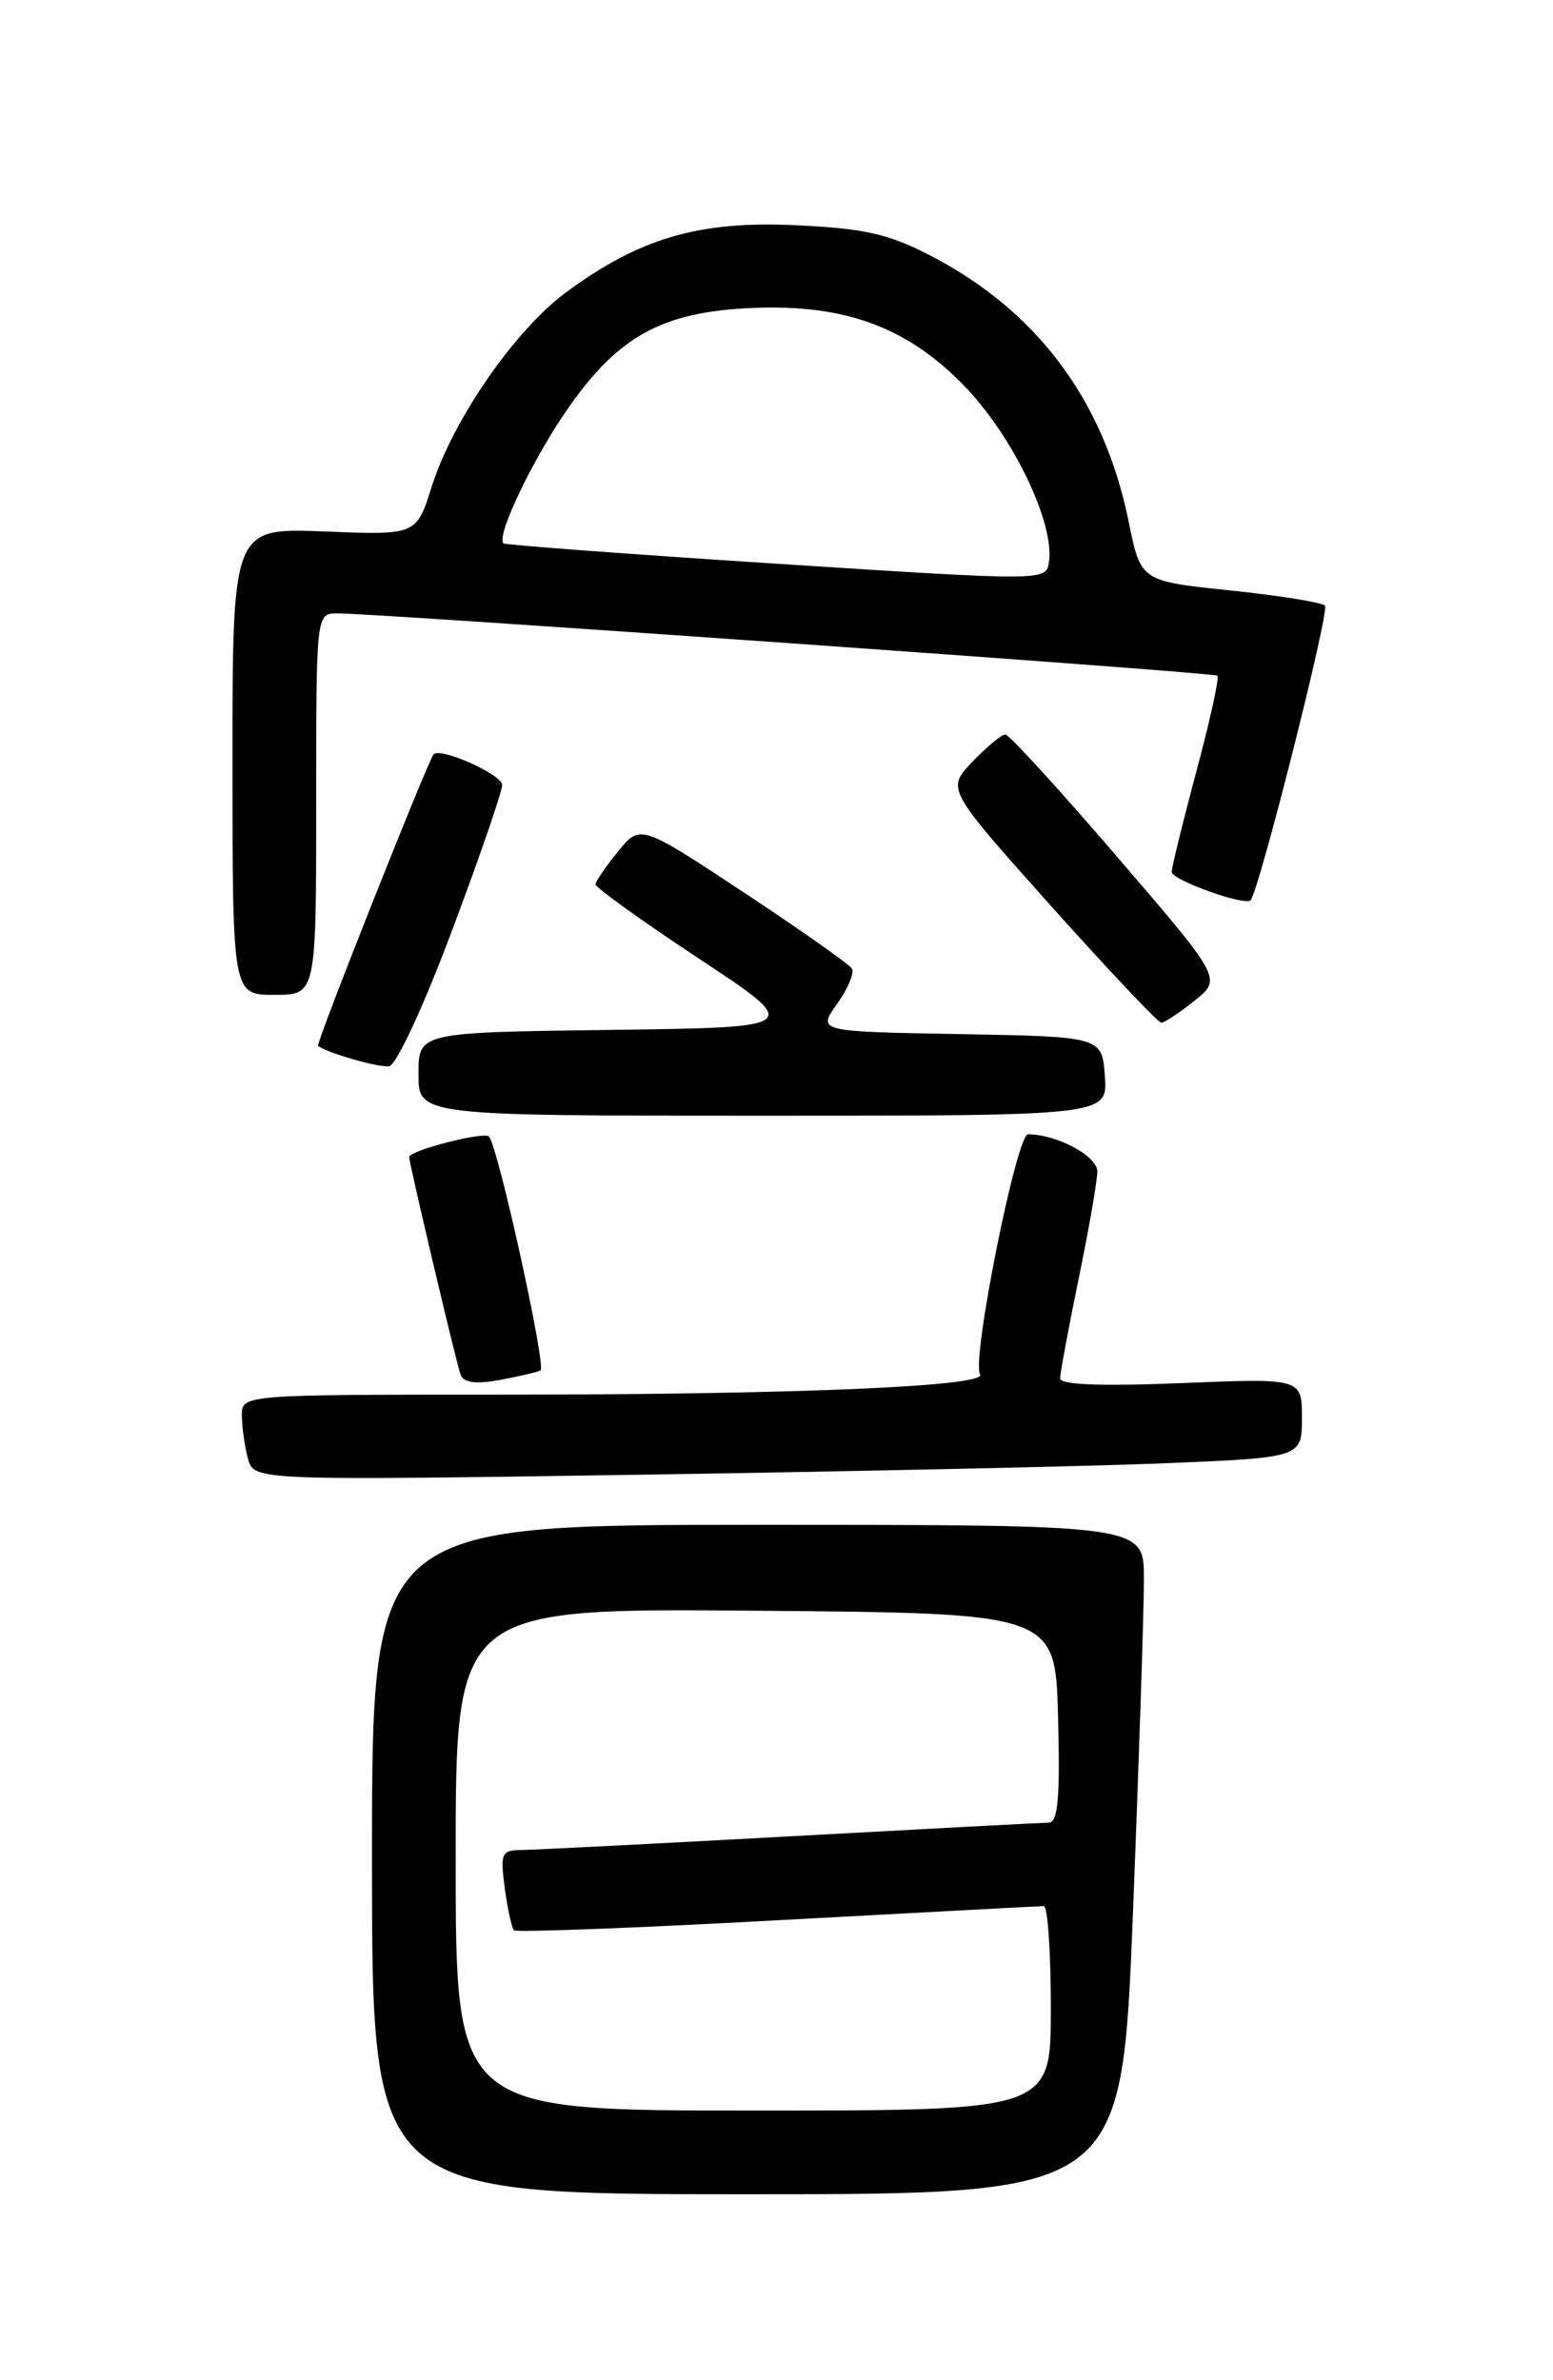 <?xml version="1.0" encoding="UTF-8" standalone="no"?>
<!DOCTYPE svg PUBLIC "-//W3C//DTD SVG 1.1//EN" "http://www.w3.org/Graphics/SVG/1.1/DTD/svg11.dtd" >
<svg xmlns="http://www.w3.org/2000/svg" xmlns:xlink="http://www.w3.org/1999/xlink" version="1.1" viewBox="0 0 167 256">
 <g >
 <path fill="currentColor"
d=" M 121.83 205.75 C 122.49 189.11 123.02 172.91 123.01 169.75 C 123.00 164.00 123.00 164.00 81.50 164.00 C 40.00 164.00 40.00 164.00 40.00 200.00 C 40.00 236.00 40.00 236.00 80.31 236.00 C 120.63 236.00 120.63 236.00 121.83 205.75 Z  M 125.25 157.38 C 140.00 156.77 140.00 156.77 140.00 152.50 C 140.00 148.23 140.00 148.23 127.00 148.76 C 118.38 149.11 114.00 148.94 114.00 148.25 C 114.00 147.69 114.90 142.85 116.00 137.50 C 117.10 132.15 118.00 126.97 118.00 125.99 C 118.00 124.34 113.64 122.00 110.55 122.00 C 109.31 122.00 104.45 146.30 105.39 147.82 C 106.19 149.12 85.34 150.00 53.84 150.00 C 26.00 150.00 26.00 150.00 26.01 152.25 C 26.02 153.49 26.31 155.57 26.66 156.87 C 27.30 159.24 27.30 159.24 68.90 158.61 C 91.78 158.26 117.14 157.71 125.25 157.38 Z  M 58.12 147.39 C 58.78 147.02 53.53 123.20 52.58 122.24 C 52.02 121.68 44.00 123.74 44.00 124.45 C 44.00 125.12 49.04 146.47 49.51 147.80 C 49.84 148.72 51.06 148.90 53.74 148.42 C 55.81 148.04 57.78 147.58 58.12 147.39 Z  M 118.81 115.75 C 118.50 111.50 118.50 111.50 103.20 111.22 C 87.90 110.95 87.90 110.95 90.01 107.98 C 91.18 106.35 91.89 104.63 91.61 104.17 C 91.32 103.71 86.09 100.02 79.98 95.98 C 68.86 88.64 68.86 88.64 66.47 91.57 C 65.15 93.18 64.06 94.78 64.04 95.11 C 64.02 95.45 69.03 99.05 75.17 103.11 C 86.35 110.50 86.35 110.50 65.67 110.77 C 45.00 111.04 45.00 111.04 45.00 115.52 C 45.00 120.00 45.00 120.00 82.06 120.00 C 119.11 120.00 119.11 120.00 118.81 115.75 Z  M 48.60 100.11 C 51.57 92.19 54.00 85.14 54.00 84.43 C 54.00 83.29 47.24 80.29 46.61 81.15 C 45.87 82.19 33.94 112.27 34.20 112.48 C 35.11 113.23 40.70 114.84 41.85 114.68 C 42.61 114.58 45.56 108.21 48.60 100.11 Z  M 128.45 107.63 C 131.40 105.27 131.40 105.27 120.12 92.14 C 113.91 84.91 108.51 79.00 108.11 79.00 C 107.70 79.00 106.11 80.32 104.57 81.93 C 101.77 84.85 101.77 84.85 113.01 97.43 C 119.20 104.34 124.54 110.00 124.88 110.00 C 125.22 109.99 126.83 108.93 128.45 107.63 Z  M 34.00 86.50 C 34.00 66.00 34.00 66.00 36.25 65.97 C 40.08 65.93 130.48 72.32 130.91 72.67 C 131.14 72.85 130.13 77.47 128.66 82.93 C 127.20 88.40 126.00 93.28 126.00 93.78 C 126.00 94.65 133.89 97.48 134.48 96.82 C 135.40 95.81 143.01 65.67 142.48 65.14 C 142.14 64.79 137.54 64.05 132.26 63.50 C 122.66 62.50 122.66 62.50 121.36 56.06 C 118.70 43.01 111.48 33.36 99.88 27.40 C 95.48 25.14 92.86 24.56 85.50 24.22 C 75.13 23.75 68.80 25.60 60.90 31.42 C 55.38 35.48 48.68 45.17 46.42 52.35 C 44.77 57.56 44.77 57.56 34.89 57.16 C 25.00 56.77 25.00 56.77 25.00 81.88 C 25.00 107.00 25.00 107.00 29.50 107.00 C 34.00 107.00 34.00 107.00 34.00 86.50 Z  M 49.00 199.99 C 49.00 172.97 49.00 172.97 81.25 173.24 C 113.50 173.50 113.50 173.50 113.78 184.75 C 114.00 193.37 113.77 196.01 112.78 196.03 C 112.08 196.04 99.58 196.70 85.00 197.50 C 70.42 198.30 57.43 198.96 56.12 198.97 C 53.91 199.00 53.78 199.30 54.28 203.08 C 54.59 205.33 55.03 207.36 55.27 207.61 C 55.52 207.85 68.27 207.37 83.61 206.53 C 98.95 205.70 111.84 205.01 112.25 205.01 C 112.66 205.00 113.00 209.95 113.00 216.00 C 113.00 227.00 113.00 227.00 81.00 227.00 C 49.00 227.00 49.00 227.00 49.00 199.99 Z  M 83.50 60.63 C 67.55 59.60 54.34 58.61 54.14 58.44 C 53.29 57.68 57.47 49.00 61.31 43.59 C 66.52 36.24 71.15 33.67 80.13 33.16 C 90.48 32.58 97.36 35.00 103.62 41.43 C 108.88 46.83 113.41 56.20 112.80 60.42 C 112.50 62.50 112.50 62.50 83.50 60.63 Z "/>
</g>
</svg>